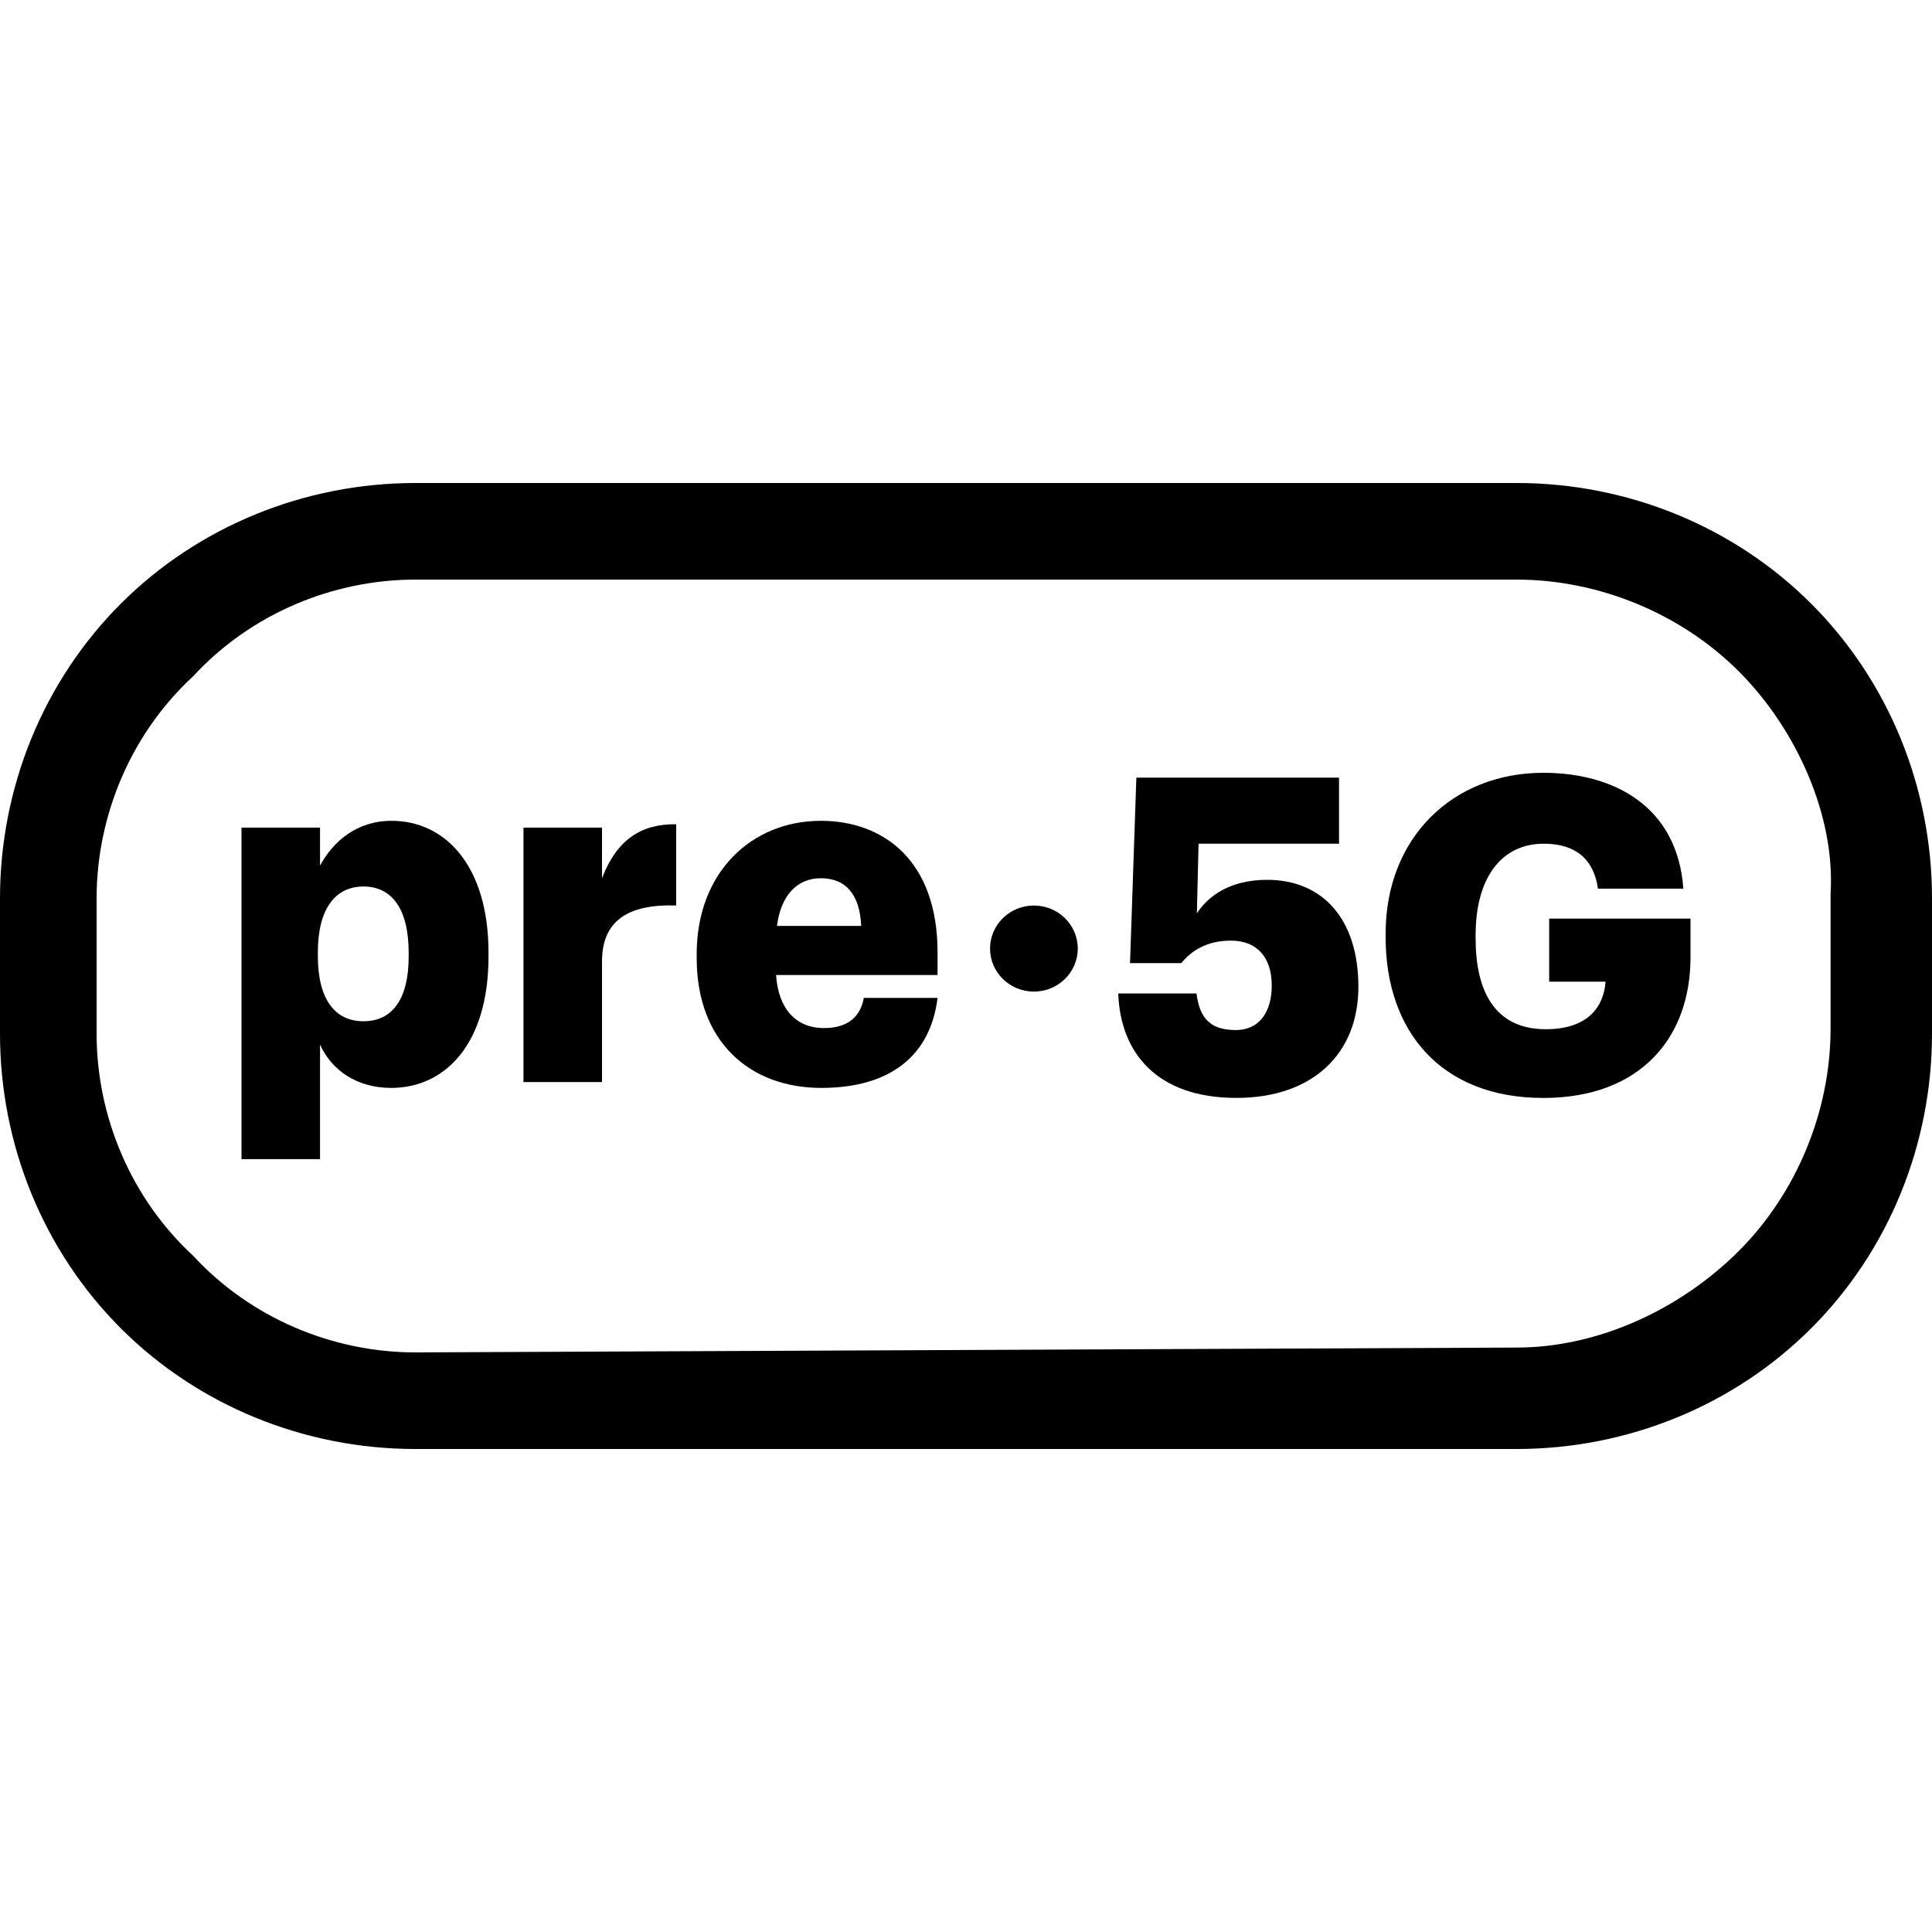 <svg viewBox="0 0 40 40" xmlns="http://www.w3.org/2000/svg">
<path d="M5 23.999H6.626V21.627C6.862 22.151 7.38 22.524 8.098 22.524C9.215 22.524 10.114 21.617 10.114 19.804V19.724C10.114 17.921 9.215 16.994 8.107 16.994C7.389 16.994 6.899 17.417 6.626 17.921V17.135H5V23.999ZM7.525 21.144C6.935 21.144 6.581 20.691 6.581 19.794V19.714C6.581 18.827 6.935 18.354 7.525 18.354C8.098 18.354 8.461 18.797 8.461 19.724V19.804C8.461 20.671 8.134 21.144 7.525 21.144Z" />
<path d="M10.838 22.403H12.464V19.905C12.464 19.059 13.009 18.716 13.999 18.747V17.065C13.263 17.055 12.764 17.397 12.464 18.183V17.135H10.838V22.403Z" />
<path d="M17.004 22.524C18.439 22.524 19.266 21.849 19.411 20.66H17.885C17.821 21.013 17.594 21.285 17.058 21.285C16.477 21.285 16.113 20.882 16.068 20.187H19.411V19.714C19.411 17.82 18.294 16.994 16.995 16.994C15.559 16.994 14.424 18.062 14.424 19.754V19.834C14.424 21.557 15.514 22.524 17.004 22.524ZM16.086 19.17C16.168 18.535 16.504 18.183 16.995 18.183C17.522 18.183 17.803 18.535 17.83 19.17H16.086Z" />
<path d="M22.314 19.639C22.314 20.131 21.907 20.53 21.406 20.53C20.904 20.53 20.498 20.131 20.498 19.639C20.498 19.147 20.904 18.748 21.406 18.748C21.907 18.748 22.314 19.147 22.314 19.639Z" />
<path d="M25.599 22.731C27.175 22.731 28.124 21.819 28.124 20.432C28.124 19.018 27.375 18.216 26.235 18.216C25.46 18.216 25.015 18.553 24.78 18.909L24.815 17.468H27.723V16.1H23.527L23.396 19.94H24.458C24.667 19.684 24.981 19.475 25.486 19.475C26.026 19.475 26.33 19.821 26.33 20.405C26.33 20.925 26.095 21.326 25.581 21.326C25.007 21.326 24.833 21.025 24.772 20.569H23.152C23.196 21.791 23.945 22.731 25.599 22.731Z" />
<path d="M31.953 22.732C33.964 22.732 35 21.482 35 19.822V19.019H32.074V20.324H33.241C33.206 20.843 32.875 21.309 32.005 21.309C30.925 21.309 30.551 20.488 30.551 19.43V19.357C30.551 18.18 31.082 17.468 31.961 17.468C32.623 17.468 32.997 17.788 33.084 18.399H34.852C34.73 16.702 33.424 16 31.953 16C30.081 16 28.688 17.341 28.688 19.329V19.402C28.688 21.354 29.837 22.732 31.953 22.732Z" />
<path d="M31.4 12C33.1 12 34.8 12.7 36 13.9C37.2 15.1 38 16.9 37.9 18.5V21.3C37.9 23 37.2 24.7 36 25.9C34.8 27.1 33.1 27.9 31.4 27.9L8.6 28C6.9 28 5.2 27.3 4 26C2.7 24.8 2 23.1 2 21.4V18.6C2 16.9 2.7 15.2 4 14C5.2 12.7 6.9 12 8.6 12H31.4ZM31.4 10H8.6C6.3 10 4.1 10.9 2.5 12.5C0.9 14.1 0 16.3 0 18.6V21.4C0 23.7 0.9 25.9 2.5 27.5C4.1 29.1 6.3 30 8.6 30H31.4C33.7 30 35.9 29.1 37.5 27.5C39.1 25.9 40 23.7 40 21.4V18.6C40 16.3 39.1 14.1 37.5 12.5C35.9 10.9 33.7 10 31.4 10Z" />
</svg>
